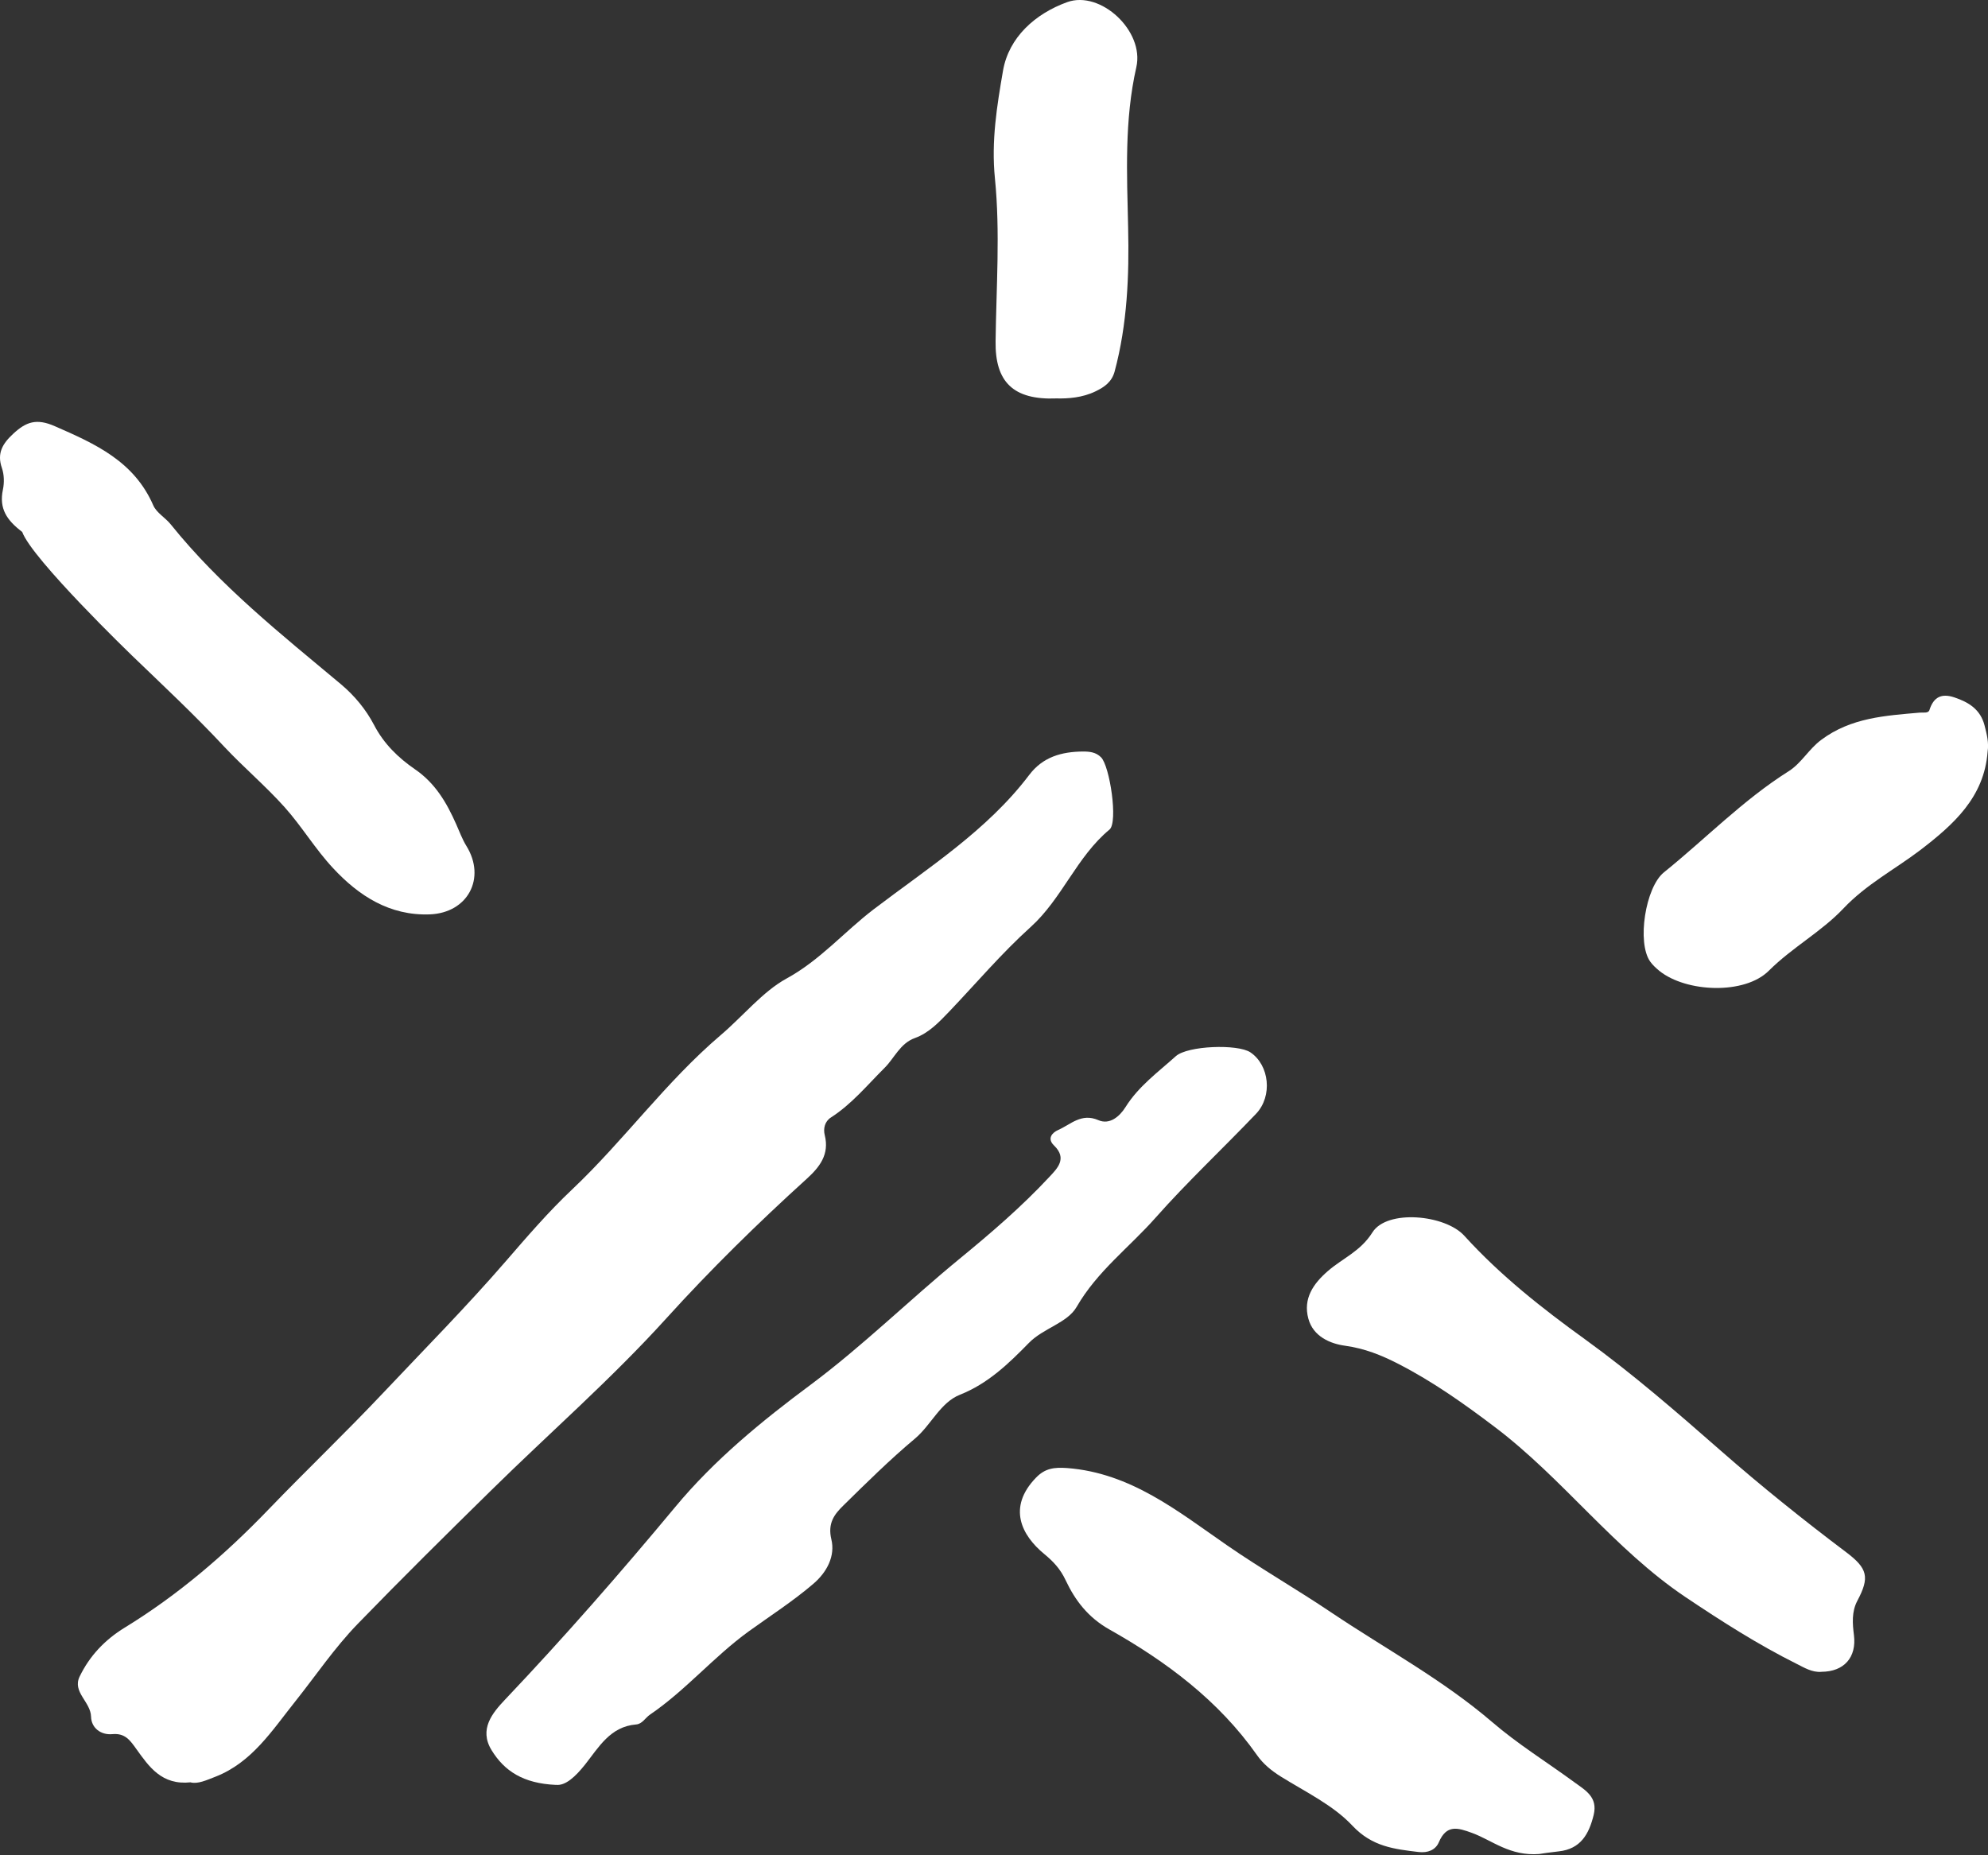 <svg width="30" height="28" viewBox="0 0 30 28" fill="none" xmlns="http://www.w3.org/2000/svg">
<rect x="0" y="0" width="30" height="28" fill="#333333" stroke="none"/>
<g id="VmX0ZF">
<g id="Group">
<path id="Vector" d="M2.877 26.899C2.44 26.946 2.249 26.663 2.057 26.396C1.963 26.265 1.888 26.154 1.695 26.172C1.521 26.188 1.378 26.078 1.374 25.908C1.368 25.683 1.088 25.537 1.202 25.302C1.352 24.992 1.58 24.75 1.881 24.565C2.688 24.071 3.401 23.459 4.056 22.777C4.625 22.186 5.219 21.619 5.781 21.023C6.401 20.366 7.038 19.722 7.63 19.038C7.952 18.666 8.275 18.29 8.631 17.954C9.416 17.212 10.048 16.327 10.876 15.622C11.207 15.341 11.512 14.963 11.868 14.769C12.377 14.491 12.742 14.061 13.182 13.725C14 13.101 14.894 12.537 15.531 11.696C15.737 11.423 16.02 11.345 16.341 11.342C16.443 11.342 16.537 11.351 16.615 11.429C16.747 11.559 16.875 12.409 16.743 12.52C16.247 12.931 16.029 13.561 15.553 13.991C15.116 14.385 14.732 14.839 14.324 15.267C14.172 15.425 14.018 15.59 13.807 15.666C13.583 15.746 13.498 15.968 13.35 16.115C13.087 16.377 12.854 16.663 12.538 16.866C12.446 16.925 12.421 17.034 12.446 17.132C12.518 17.422 12.371 17.611 12.176 17.789C11.438 18.458 10.722 19.161 10.057 19.895C9.225 20.814 8.294 21.625 7.416 22.489C6.737 23.156 6.061 23.824 5.399 24.507C5.047 24.87 4.765 25.29 4.451 25.684C4.107 26.115 3.802 26.6 3.25 26.815C3.115 26.867 2.986 26.928 2.877 26.9V26.899Z" fill="white"/>
<path id="Vector_2" d="M8.388 26.938C7.897 26.916 7.611 26.73 7.417 26.412C7.226 26.098 7.43 25.853 7.622 25.65C8.513 24.711 9.363 23.738 10.192 22.741C10.779 22.034 11.491 21.45 12.234 20.898C13.019 20.313 13.722 19.62 14.479 18.999C14.952 18.611 15.415 18.214 15.832 17.766C15.951 17.638 16.112 17.487 15.906 17.288C15.796 17.182 15.88 17.093 15.968 17.054C16.157 16.971 16.317 16.794 16.574 16.905C16.743 16.98 16.894 16.853 16.985 16.708C17.181 16.394 17.476 16.181 17.744 15.94C17.922 15.781 18.677 15.754 18.869 15.882C19.156 16.075 19.208 16.543 18.954 16.81C18.452 17.336 17.919 17.835 17.438 18.378C17.042 18.826 16.557 19.186 16.247 19.724C16.106 19.968 15.746 20.043 15.526 20.268C15.223 20.578 14.911 20.881 14.485 21.05C14.189 21.168 14.053 21.505 13.807 21.712C13.431 22.027 13.08 22.374 12.729 22.719C12.59 22.854 12.487 22.989 12.546 23.234C12.605 23.479 12.484 23.723 12.275 23.902C11.967 24.166 11.624 24.386 11.297 24.622C10.768 25.006 10.347 25.511 9.808 25.878C9.737 25.926 9.693 26.019 9.598 26.026C9.208 26.058 9.035 26.371 8.829 26.631C8.683 26.814 8.532 26.955 8.389 26.937L8.388 26.938Z" fill="white"/>
<path id="Vector_3" d="M23.229 27.981C22.783 28.015 22.522 27.777 22.217 27.664C21.997 27.583 21.828 27.532 21.712 27.806C21.662 27.92 21.547 27.967 21.408 27.951C21.041 27.907 20.707 27.871 20.41 27.555C20.119 27.244 19.704 27.046 19.331 26.814C19.187 26.724 19.062 26.622 18.969 26.489C18.389 25.664 17.601 25.077 16.741 24.592C16.417 24.409 16.224 24.152 16.081 23.849C16.002 23.68 15.896 23.567 15.759 23.454C15.418 23.174 15.197 22.752 15.634 22.301C15.772 22.158 15.91 22.143 16.102 22.156C17.064 22.229 17.772 22.807 18.518 23.323C19.03 23.677 19.572 23.987 20.087 24.334C20.901 24.881 21.768 25.347 22.518 25.99C22.906 26.324 23.345 26.595 23.758 26.898C23.923 27.019 24.116 27.121 24.049 27.393C23.978 27.682 23.852 27.905 23.524 27.941C23.393 27.955 23.263 27.975 23.226 27.981H23.229Z" fill="white"/>
<path id="Vector_4" d="M27.483 25.232C27.343 25.241 27.228 25.169 27.112 25.111C26.527 24.819 25.98 24.469 25.434 24.103C24.352 23.375 23.583 22.311 22.555 21.535C22.094 21.186 21.625 20.853 21.106 20.586C20.839 20.449 20.595 20.352 20.298 20.31C20.076 20.28 19.817 20.172 19.744 19.902C19.661 19.598 19.82 19.372 20.038 19.183C20.261 18.989 20.53 18.887 20.711 18.599C20.931 18.249 21.806 18.331 22.096 18.649C22.641 19.249 23.267 19.743 23.927 20.219C24.637 20.733 25.309 21.317 25.973 21.899C26.582 22.433 27.213 22.939 27.858 23.425C28.186 23.672 28.217 23.805 28.027 24.162C27.941 24.326 27.955 24.504 27.977 24.677C28.019 25.011 27.83 25.23 27.486 25.231L27.483 25.232Z" fill="white"/>
<path id="Vector_5" d="M0.331 8.025C0.104 7.851 -0.017 7.678 0.044 7.389C0.066 7.286 0.063 7.163 0.029 7.064C-0.05 6.838 0.041 6.693 0.2 6.546C0.393 6.367 0.549 6.31 0.827 6.432C1.439 6.699 2.024 6.962 2.313 7.627C2.362 7.74 2.497 7.813 2.579 7.917C3.323 8.842 4.246 9.575 5.149 10.33C5.352 10.501 5.523 10.709 5.644 10.94C5.792 11.226 6.012 11.438 6.262 11.61C6.57 11.821 6.74 12.114 6.884 12.439C6.934 12.55 6.975 12.665 7.038 12.767C7.338 13.251 7.062 13.778 6.485 13.8C5.881 13.822 5.415 13.521 5.027 13.103C4.759 12.817 4.555 12.472 4.293 12.18C4.008 11.862 3.68 11.585 3.388 11.274C2.941 10.794 2.462 10.347 1.99 9.892C1.99 9.892 0.485 8.44 0.335 8.028L0.331 8.025Z" fill="white"/>
<path id="Vector_6" d="M29.994 11.345C29.943 12.034 29.477 12.447 28.979 12.829C28.592 13.123 28.164 13.345 27.817 13.712C27.486 14.062 27.045 14.299 26.693 14.65C26.329 15.015 25.447 14.979 25.041 14.653C24.991 14.611 24.94 14.566 24.903 14.513C24.699 14.228 24.83 13.391 25.109 13.166C25.738 12.659 26.303 12.074 26.991 11.64C27.186 11.517 27.295 11.305 27.485 11.165C27.934 10.83 28.451 10.801 28.97 10.755C29.025 10.751 29.099 10.768 29.116 10.717C29.179 10.518 29.299 10.461 29.492 10.525C29.709 10.598 29.887 10.706 29.949 10.952C29.982 11.082 30.015 11.207 29.994 11.346V11.345Z" fill="white"/>
<path id="Vector_7" d="M15.944 6.013C15.289 6.04 15.015 5.762 15.024 5.152C15.034 4.332 15.095 3.504 15.014 2.693C14.957 2.129 15.045 1.595 15.136 1.067C15.223 0.564 15.621 0.207 16.105 0.032C16.608 -0.149 17.272 0.468 17.148 1.013C16.966 1.818 17.006 2.618 17.024 3.434C17.041 4.156 17.012 4.894 16.82 5.608C16.777 5.766 16.663 5.843 16.535 5.905C16.333 6.004 16.113 6.017 15.944 6.013Z" fill="white"/>
</g>
</g>
</svg>
